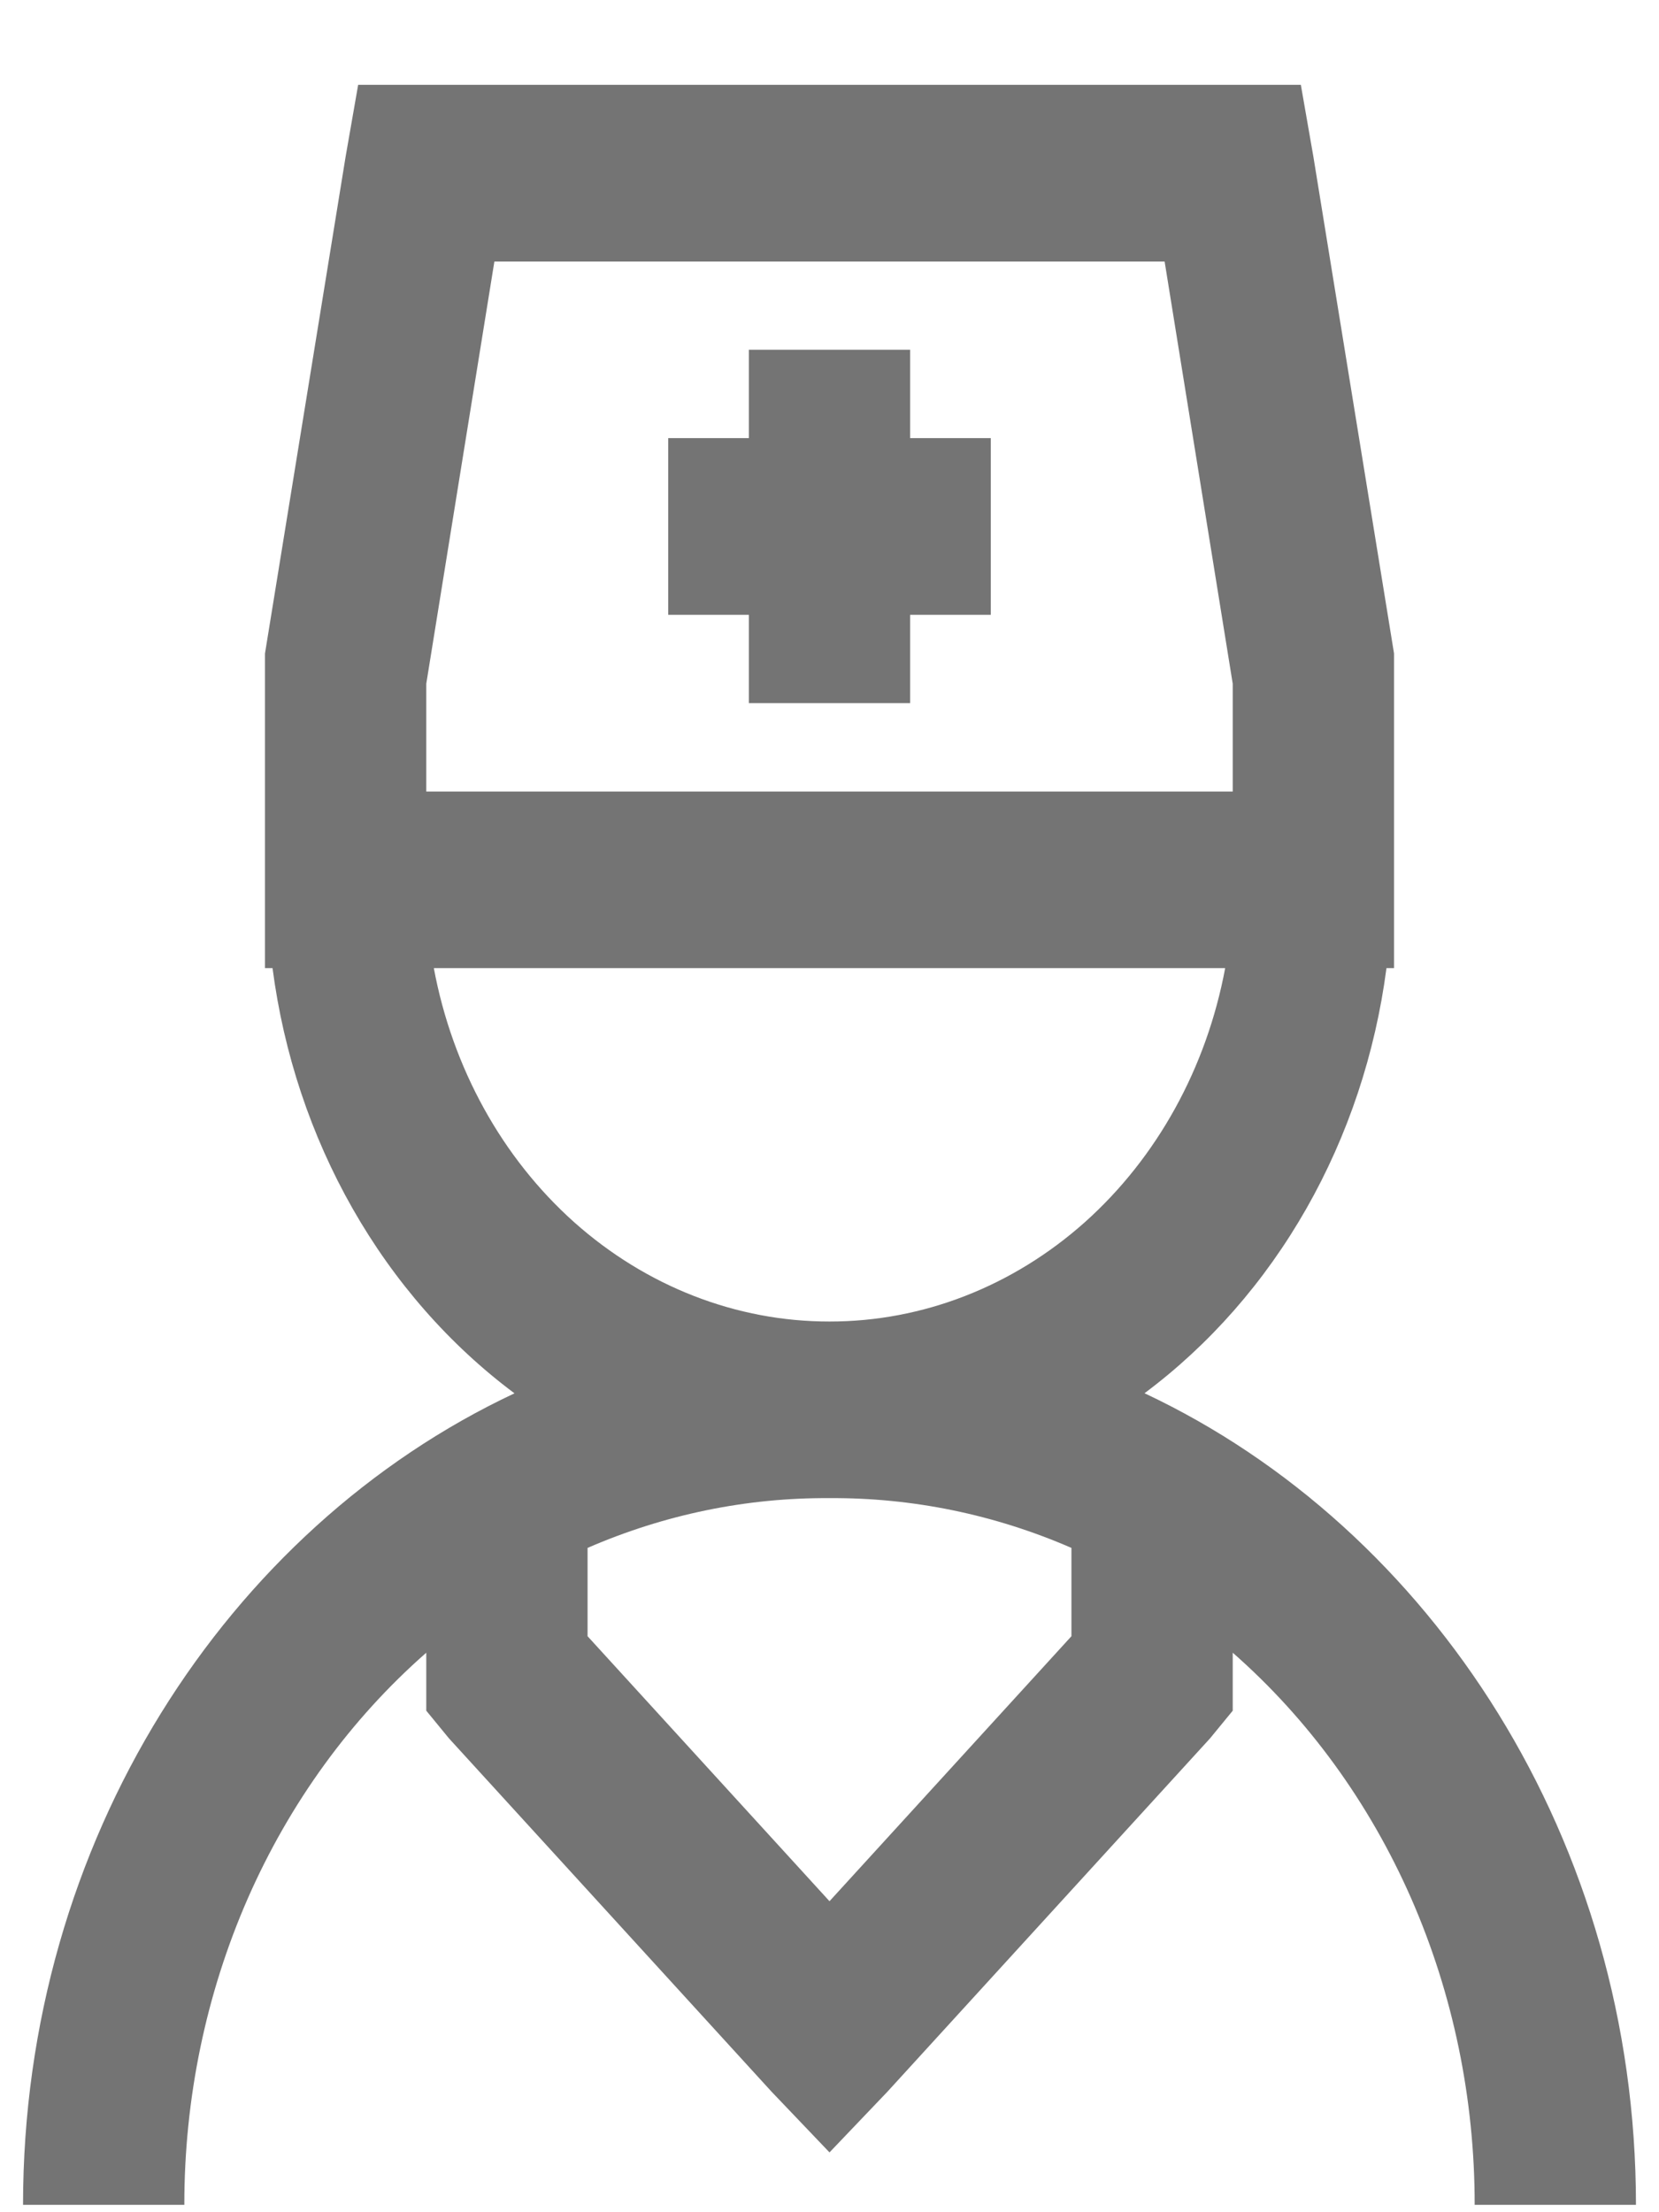 <svg width="18" height="24" viewBox="0 0 18 24" fill="none" xmlns="http://www.w3.org/2000/svg">
<path d="M3.886 0.92L3.75 1.699L2.875 7.09V10.503H2.957C3.078 11.43 3.374 12.318 3.826 13.112C4.278 13.906 4.876 14.589 5.582 15.116C2.461 16.582 0.25 19.974 0.25 23.92H2C1.999 22.77 2.234 21.634 2.688 20.597C3.143 19.56 3.805 18.649 4.625 17.93V18.559L4.871 18.859L8.371 22.692L9 23.351L9.629 22.692L13.129 18.859L13.375 18.559V17.93C14.195 18.649 14.857 19.56 15.312 20.597C15.766 21.634 16.001 22.77 16 23.92H17.75C17.75 19.974 15.539 16.583 12.418 15.115C13.124 14.588 13.722 13.906 14.174 13.112C14.626 12.318 14.922 11.429 15.043 10.503H15.125V7.089L14.25 1.699L14.114 0.92H3.886ZM5.364 2.837H12.636L13.375 7.418V8.587H4.625V7.418L5.364 2.837ZM8.125 3.795V4.753H7.25V6.67H8.125V7.628H9.875V6.67H10.75V4.753H9.875V3.795H8.125ZM4.707 10.503H13.293C13.091 11.586 12.553 12.56 11.771 13.259C10.988 13.957 10.009 14.338 9 14.337C7.991 14.338 7.012 13.957 6.229 13.259C5.447 12.56 4.909 11.586 4.707 10.503ZM9 16.253C9.899 16.247 10.79 16.43 11.625 16.793V17.751L9 20.626L6.375 17.751V16.793C7.21 16.43 8.101 16.247 9 16.253Z" fill="#747474"/>
</svg>
